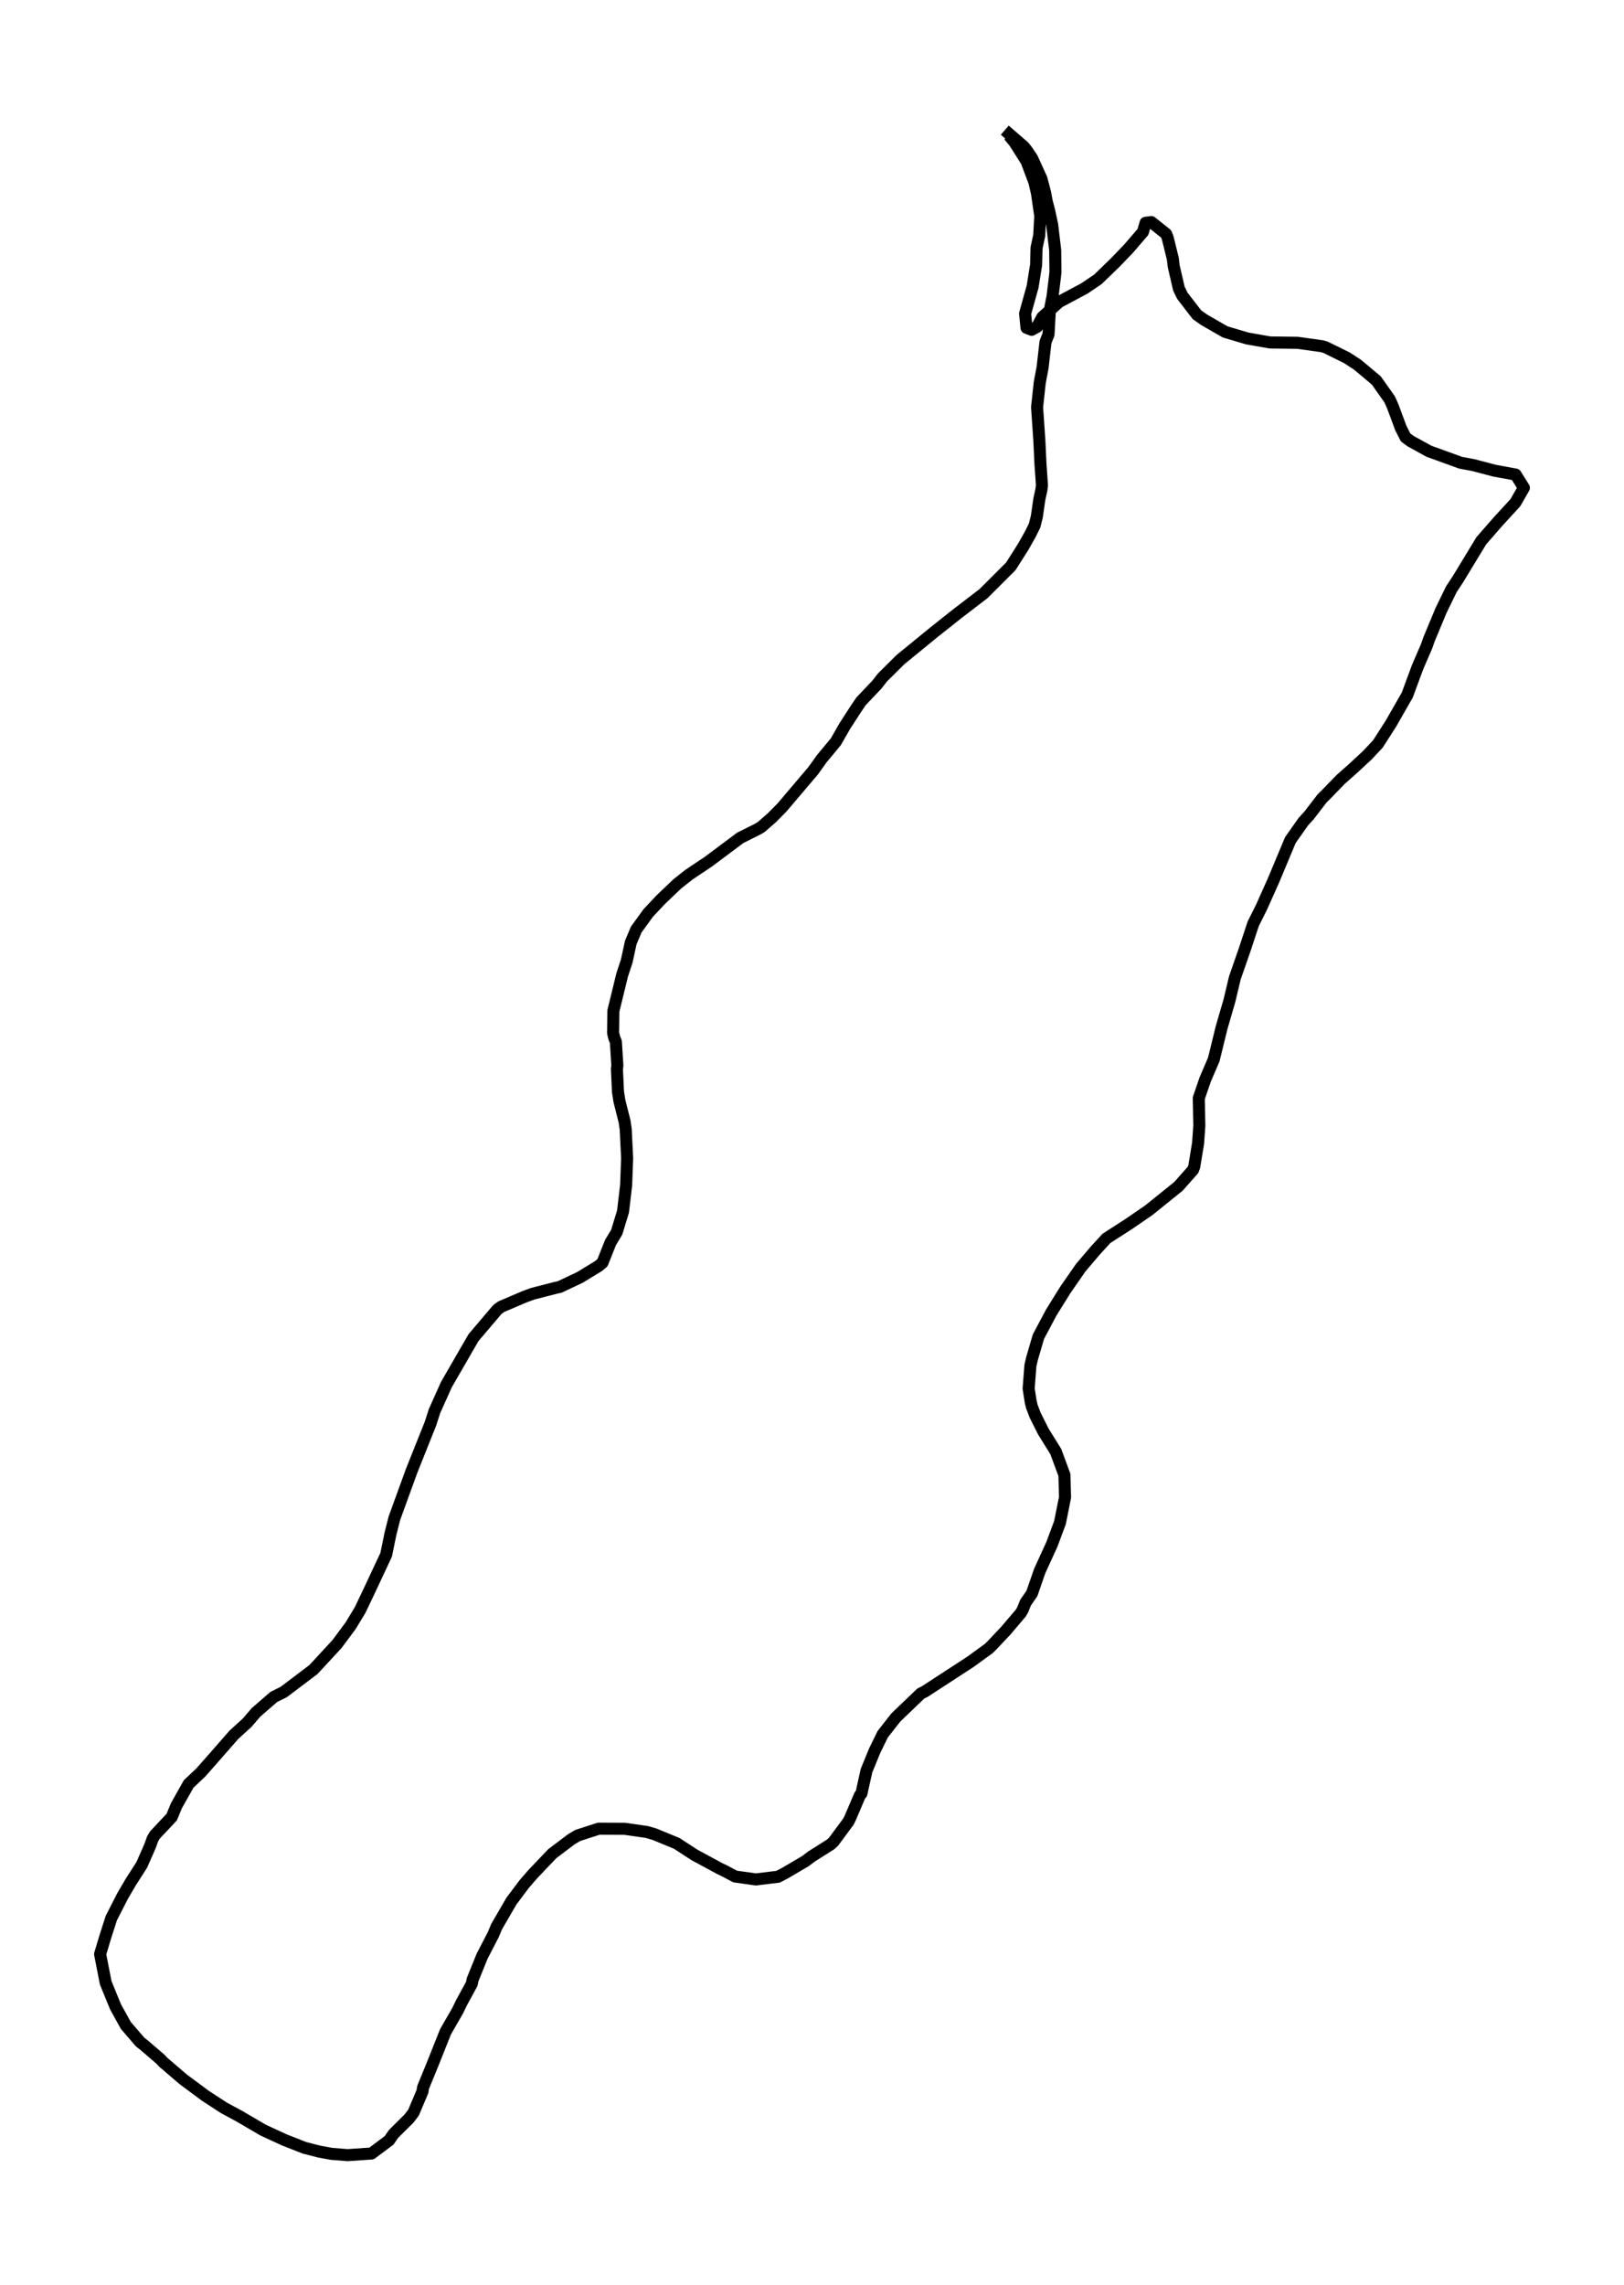 <?xml version="1.0" encoding="utf-8" standalone="no"?>
<!DOCTYPE svg PUBLIC "-//W3C//DTD SVG 1.1//EN"
  "http://www.w3.org/Graphics/SVG/1.1/DTD/svg11.dtd">
<svg xmlns:xlink="http://www.w3.org/1999/xlink" width="404.265pt" height="568.8pt" viewBox="0 0 404.265 568.8" xmlns="http://www.w3.org/2000/svg" version="1.1">
 <defs>
  <style type="text/css">*{stroke-linejoin: round; stroke-linecap: butt}</style>
 </defs>
 <g id="figure_1">
  <g id="patch_1">
   <path d="M 0 568.8 
L 404.265 568.8 
L 404.265 0 
L 0 0 
z
" style="fill: #ffffff"/>
  </g>
  <g id="axes_1">
   <g id="LineCollection_1">
    <path d="M 250.119 32.4 
L 254.847 36.485 
L 255.62 37.447 
L 256.924 39.402 
L 259.244 44.478 
L 260.15 47.921 
L 260.569 50.168 
L 261.166 52.443 
L 261.917 55.944 
L 262.668 62.246 
L 262.735 67.673 
L 262.624 68.781 
L 262.005 73.829 
L 261.343 77.155 
L 261.011 83.223 
L 260.26 85.119 
L 259.531 91.48 
L 258.824 95.243 
L 258.161 101.341 
L 258.736 109.772 
L 259.001 115.432 
L 259.376 120.771 
L 259.244 121.88 
L 258.736 124.185 
L 258.095 128.62 
L 257.543 130.808 
L 256.46 132.996 
L 254.693 136.118 
L 251.622 140.961 
L 244.817 147.758 
L 238.454 152.631 
L 232.422 157.415 
L 224.137 164.184 
L 219.674 168.619 
L 218.26 170.427 
L 214.35 174.541 
L 213.179 176.262 
L 210.285 180.726 
L 208.075 184.607 
L 204.518 188.895 
L 202.464 191.784 
L 194.665 200.974 
L 192.124 203.541 
L 189.451 205.875 
L 188.479 206.43 
L 184.281 208.53 
L 176.349 214.453 
L 171.511 217.691 
L 168.595 219.996 
L 164.529 223.876 
L 161.392 227.202 
L 158.387 231.345 
L 157.018 234.584 
L 156.001 239.252 
L 154.875 242.665 
L 152.687 251.622 
L 152.621 257.107 
L 152.908 258.303 
L 153.306 259.295 
L 153.681 265.188 
L 153.571 266.093 
L 153.836 271.753 
L 154.19 274.028 
L 155.471 279.105 
L 155.758 281.059 
L 156.112 288.237 
L 155.869 294.918 
L 155.095 301.511 
L 153.527 306.675 
L 151.98 309.243 
L 149.97 314.29 
L 148.953 315.136 
L 144.358 317.937 
L 139.365 320.3 
L 138.216 320.563 
L 132.649 321.992 
L 130.638 322.722 
L 124.761 325.231 
L 123.833 325.902 
L 117.868 332.933 
L 114.178 339.322 
L 111.13 344.603 
L 108.169 351.196 
L 107.153 354.347 
L 102.469 366.076 
L 98.183 377.862 
L 97.211 381.684 
L 96.128 386.965 
L 92.085 395.601 
L 89.655 400.707 
L 87.269 404.645 
L 83.888 409.197 
L 78.034 415.528 
L 70.632 421.129 
L 68.158 422.355 
L 63.717 426.206 
L 61.552 428.744 
L 58.194 431.807 
L 53.576 437.088 
L 49.975 441.172 
L 46.97 444.002 
L 43.899 449.458 
L 42.75 452.259 
L 38.531 456.752 
L 37.978 457.715 
L 37.338 459.494 
L 35.283 464.162 
L 32.499 468.51 
L 30.444 472.04 
L 27.705 477.408 
L 26.18 482.163 
L 24.921 486.365 
L 26.313 493.513 
L 28.765 499.493 
L 31.328 504.132 
L 34.907 508.275 
L 35.813 508.975 
L 39.923 512.506 
L 40.63 513.264 
L 45.601 517.524 
L 51.102 521.608 
L 55.808 524.672 
L 59.497 526.656 
L 65.529 530.186 
L 70.853 532.636 
L 75.758 534.562 
L 79.492 535.525 
L 82.519 536.079 
L 86.518 536.4 
L 92.483 535.992 
L 96.857 532.724 
L 97.984 531.09 
L 101.784 527.327 
L 102.933 525.839 
L 105.186 520.5 
L 105.297 519.595 
L 107.55 514.11 
L 110.909 505.679 
L 113.935 500.427 
L 114.819 498.589 
L 117.448 493.746 
L 117.647 492.725 
L 120.011 486.89 
L 122.773 481.551 
L 123.634 479.509 
L 127.324 473.148 
L 130.528 468.889 
L 132.626 466.467 
L 137.487 461.362 
L 142.237 457.773 
L 143.806 456.839 
L 149.042 455.147 
L 155.493 455.176 
L 160.994 455.964 
L 162.917 456.519 
L 168.44 458.794 
L 172.881 461.683 
L 179.31 465.154 
L 180.304 465.621 
L 182.999 467.051 
L 188.147 467.78 
L 193.671 467.109 
L 195.416 466.205 
L 200.519 463.2 
L 202.022 462.062 
L 206.772 459.057 
L 207.501 458.386 
L 211.191 453.397 
L 211.632 452.522 
L 214.041 446.862 
L 214.438 446.395 
L 215.698 440.706 
L 217.73 435.746 
L 219.741 431.632 
L 223.011 427.46 
L 229.219 421.508 
L 230.213 421.012 
L 241.591 413.602 
L 246.164 410.276 
L 246.96 409.488 
L 250.428 405.812 
L 254.118 401.465 
L 254.56 400.707 
L 255.289 398.898 
L 256.88 396.593 
L 258.824 390.991 
L 261.851 384.369 
L 263.861 378.971 
L 265.121 372.669 
L 264.966 367.097 
L 262.823 361.291 
L 259.708 356.273 
L 257.675 352.218 
L 256.836 350 
L 256.57 348.862 
L 256.062 345.595 
L 256.504 339.847 
L 256.924 338.068 
L 258.493 332.699 
L 261.652 326.748 
L 265.187 321.059 
L 269.031 315.515 
L 272.654 311.256 
L 275.438 308.221 
L 280.917 304.691 
L 285.977 301.219 
L 293.356 295.268 
L 296.979 291.183 
L 297.289 290.337 
L 298.239 284.56 
L 298.548 280.213 
L 298.415 273.328 
L 300.006 268.689 
L 302.149 263.7 
L 304.093 255.765 
L 306.06 248.996 
L 307.385 243.424 
L 309.86 236.305 
L 311.959 229.945 
L 314.013 225.831 
L 317.018 219.121 
L 321.216 209.084 
L 324.441 204.504 
L 325.833 202.987 
L 329.125 198.698 
L 329.876 197.969 
L 333.765 193.972 
L 336.858 191.229 
L 340.437 187.903 
L 343 185.161 
L 346.203 180.172 
L 350.313 172.995 
L 352.876 166.051 
L 355.107 160.887 
L 355.77 159.02 
L 358.708 151.96 
L 361.293 146.65 
L 362.906 144.199 
L 368.739 134.6 
L 372.958 129.757 
L 377.223 125.118 
L 379.343 121.413 
L 377.289 118.116 
L 372.053 117.154 
L 366.728 115.753 
L 363.591 115.17 
L 355.704 112.311 
L 351.152 109.802 
L 349.893 108.868 
L 348.722 106.563 
L 346.667 101.049 
L 345.938 99.415 
L 342.602 94.689 
L 337.896 90.75 
L 335.245 89.029 
L 329.965 86.432 
L 329.081 86.17 
L 323.005 85.324 
L 316.156 85.236 
L 310.5 84.244 
L 304.977 82.61 
L 299.719 79.576 
L 297.951 78.322 
L 294.328 73.624 
L 293.466 71.845 
L 292.163 66.214 
L 291.964 64.434 
L 290.661 59.154 
L 290.285 58.22 
L 286.595 55.273 
L 285.181 55.448 
L 284.519 57.724 
L 280.984 61.838 
L 277.625 65.339 
L 273.317 69.511 
L 269.959 71.786 
L 263.618 75.171 
L 259.443 78.963 
L 258.183 81.327 
L 256.813 82.085 
L 255.532 81.589 
L 255.179 78.059 
L 257.056 71.32 
L 257.918 65.922 
L 258.029 61.692 
L 258.691 58.628 
L 258.957 53.785 
L 258.139 48.125 
L 257.498 45.354 
L 255.554 40.161 
L 252.505 35.347 
L 251.158 33.742 
L 251.158 33.742 
" clip-path="url(#pd2316e4ee6)" style="fill: none; stroke: #000000; stroke-width: 3"/>
   </g>
  </g>
 </g>
 <defs>
  <clipPath id="pd2316e4ee6">
   <rect x="7.2" y="7.2" width="389.865" height="554.4"/>
  </clipPath>
 </defs>
</svg>
